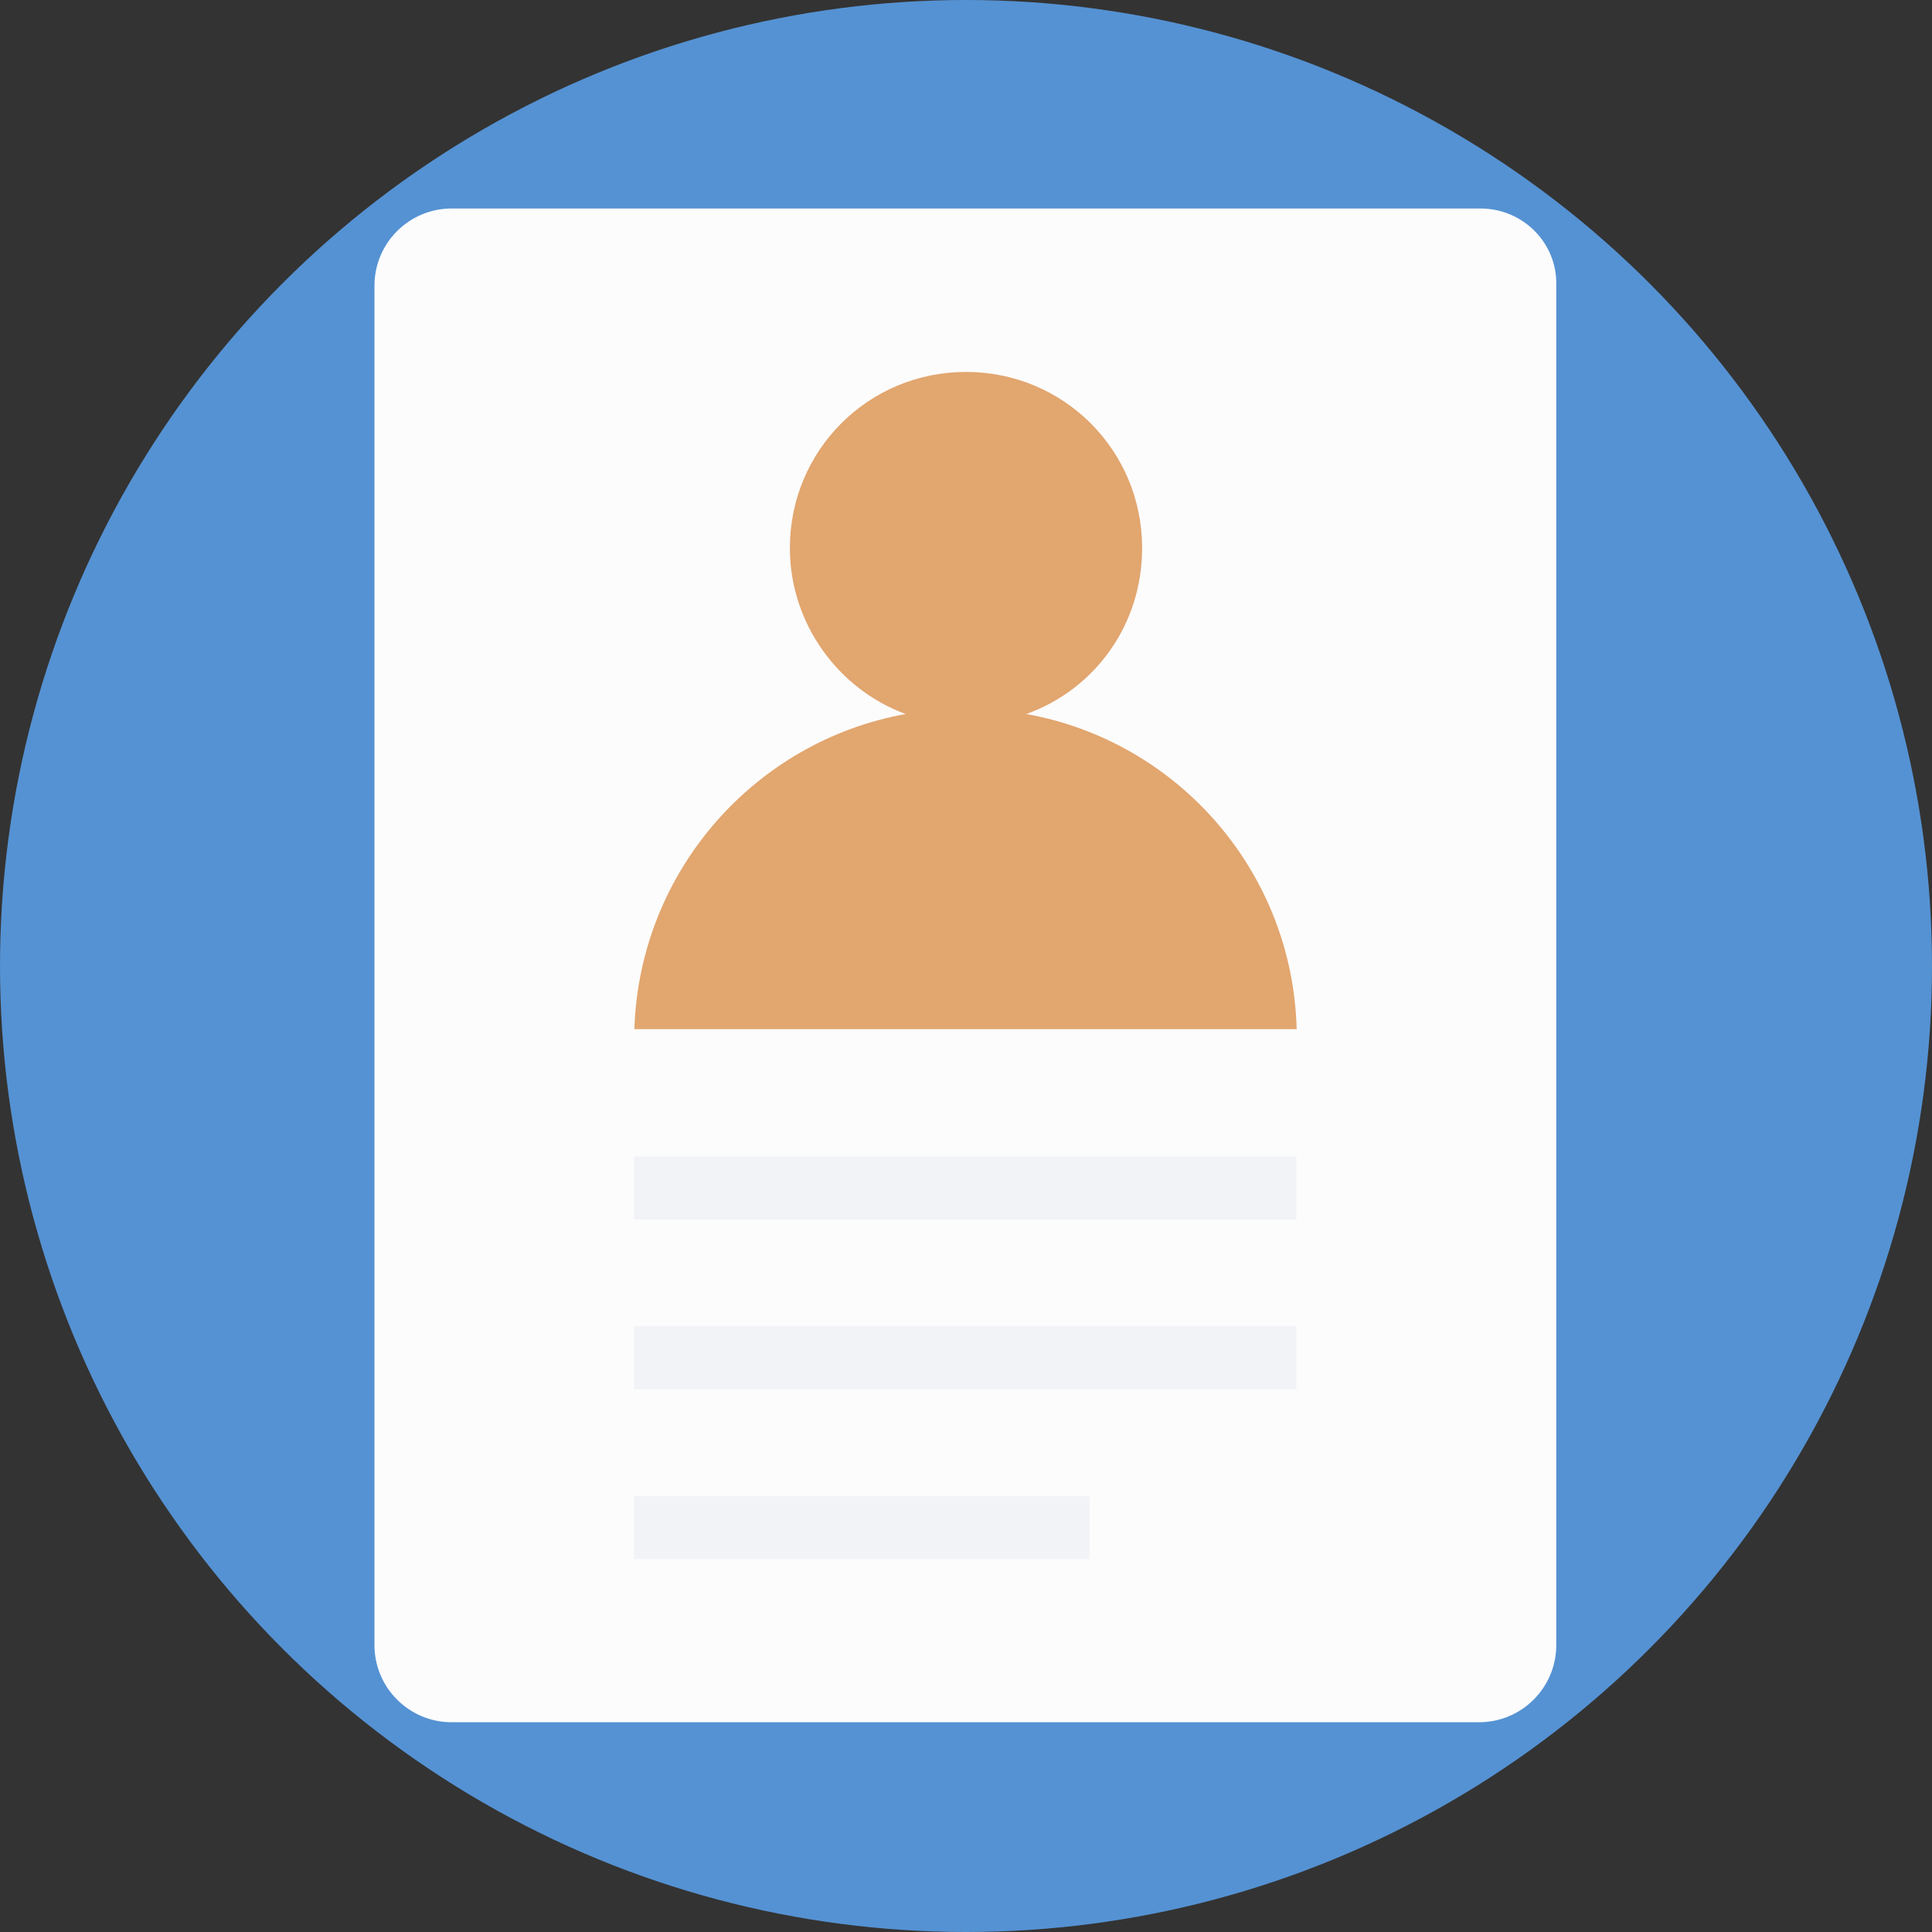 <?xml version="1.0" encoding="iso-8859-1"?>
<!-- Uploaded to: SVG Repo, www.svgrepo.com, Generator: SVG Repo Mixer Tools -->
<svg version="1.1" id="Layer_1" xmlns="http://www.w3.org/2000/svg" xmlns:xlink="http://www.w3.org/1999/xlink" 
	 viewBox="0 0 393.568 393.568" xml:space="preserve">
<rect x="0" y="0" width="393.568" height="393.568" fill="#333333" stroke="none"/>
<circle style="fill:#5592d3;" cx="196.784" cy="196.784" r="196.784"/>
<path style="fill:#FCFCFD;" d="M301.576,42.473H91.992c-8.663,0-15.709,7.046-15.709,15.709v276.945
	c0,8.663,7.046,15.709,15.709,15.709h209.325c8.663,0,15.709-7.047,15.709-15.709V58.182
	C317.285,49.519,310.238,42.473,301.576,42.473z"/>
<path style="fill:#e2a66f;" d="M209.067,145.455c13.899-4.978,23.596-18.101,23.596-33.81c0-19.911-15.968-35.879-35.879-35.879
	s-35.879,15.968-35.879,35.879c0,15.451,9.956,28.832,23.596,33.81c-30.642,5.495-54.238,31.935-55.273,64.194h134.917
	C263.305,177.39,239.774,150.949,209.067,145.455z"/>
<g>
	<rect x="129.164" y="235.572" style="fill:#F1F3F7;" width="134.917" height="12.865"/>
	<rect x="129.164" y="270.158" style="fill:#F1F3F7;" width="134.917" height="12.865"/>
	<rect x="129.164" y="304.743" style="fill:#F1F3F7;" width="92.768" height="12.865"/>
</g>
</svg>